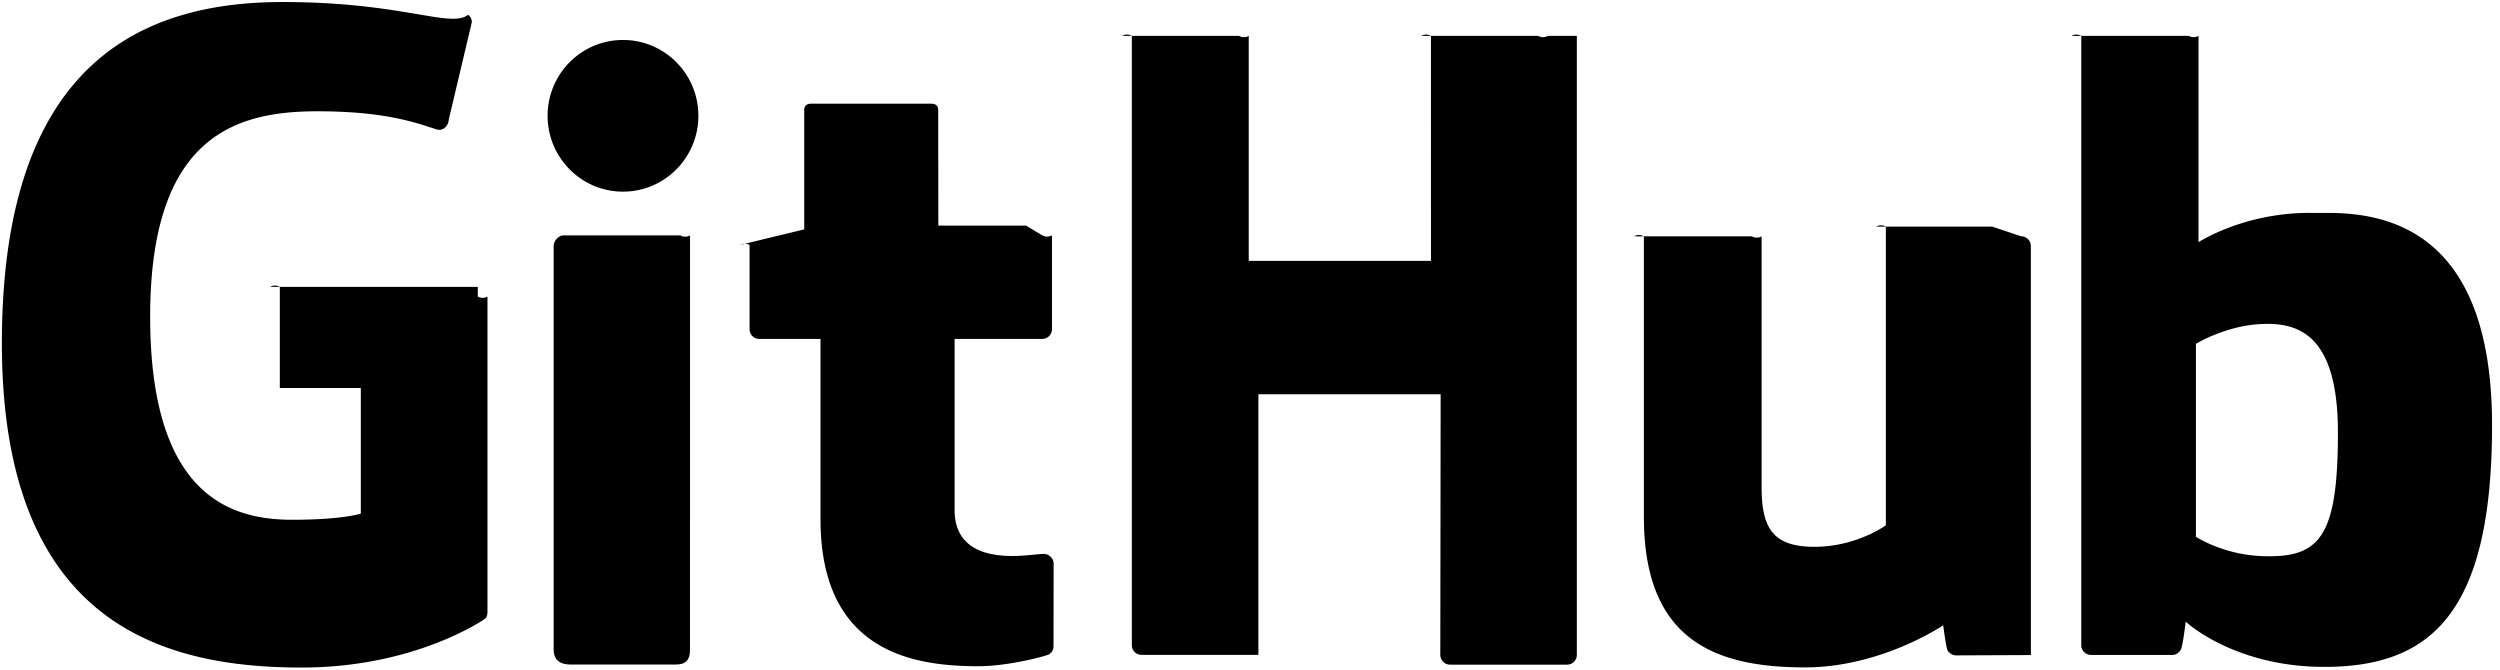 <svg width="138" height="37" viewBox="0 0 138 37" xmlns="http://www.w3.org/2000/svg"><path d="M26.374 15.835H14.912a.534.534 0 01.534 0v5.581h4.471v6.934s-1.004.341-3.78.341c-3.274 0-7.848-1.191-7.848-11.21 0-10.02 4.763-11.338 9.235-11.338 3.871 0 5.539.678 6.6 1.005.334.102.642-.229.642-.524l1.278-5.392a.497.497 0 00-.204-.416c-.965.761-3.594-.704-10.236-.704C7.953.112.104 3.354.104 18.94c0 15.585 8.986 17.908 16.558 17.908 6.27 0 10.073-2.668 10.073-2.668.157-.087.174-.305.174-.405V16.37a.534.534 0 01-.534 0M85.441 1.98a.533.533 0 01-.536 0H78.45a.535.535 0 01.537 0L78.99 14.4H68.93V1.98a.533.533 0 01-.536 0H61.94a.535.535 0 01.537 0v33.632c0 .297.24.538.533.538h6.453V21.765h10.06l-.018 14.385c0 .297.24.538.535.538h6.468a.535.535 0 00.533-.538V1.98M38.55 6.392c0-2.315-1.862-4.185-4.16-4.185-2.297 0-4.162 1.87-4.162 4.185 0 2.312 1.865 4.187 4.161 4.187 2.299 0 4.161-1.875 4.161-4.187m-.46 22.125V12.993a.535.535 0 01-.537 0h-6.433c-.295 0-.559.303-.559.598v22.242c0 .654.409.848.938.848h5.796c.636 0 .792-.31.792-.858v-6.77m71.879-16.545h-6.405a.536.536 0 01.538 0v16.49s-1.627 1.186-3.936 1.186-2.922-1.043-2.922-3.295V13.045a.535.535 0 01-.537 0h-6.5a.537.537 0 01.538 0v15.47c0 6.69 3.743 8.325 8.891 8.325 4.225 0 7.63-2.324 7.63-2.324s.163 1.225.236 1.37c.073.145.264.291.471.291l4.135-.018-.002-22.577a.536.536 0 00-.535-.538m13.375 17.657c-2.221-.067-3.728-1.07-3.728-1.07V18.978s1.486-.907 3.31-1.07c2.306-.205 4.528.489 4.528 5.968 0 5.777-1.003 6.918-4.11 6.824zm2.526-18.95c-3.637 0-6.111 1.617-6.111 1.617V1.98a.534.534 0 01-.537 0h-6.472a.534.534 0 01.537 0v33.633c0 .297.239.538.534.538h4.49c.202 0 .355-.103.469-.285.111-.18.272-1.551.272-1.551s2.646 2.497 7.656 2.497c5.882 0 9.254-2.97 9.254-13.337 0-10.368-5.387-11.722-9.027-11.722h-1.065zm-70.832.703h-4.841l-.007-6.37c0-.241-.125-.361-.405-.361h-6.597c-.256 0-.394.112-.394.358v6.582s-3.306.795-3.53.859a.534.534 0 01.513 0v4.648c0 .298.238.538.533.538h3.383v9.95c0 7.391 5.205 8.117 8.717 8.117 1.605 0 3.525-.513 3.842-.63.192-.07.303-.268.303-.482l.006-4.55a.544.544 0 00-.536-.537c-.282 0-1.003.114-1.746.114-2.378 0-3.184-1.1-3.184-2.526v-9.456h4.841c.295 0 .534-.24.534-.538v-5.18a.534.534 0 01-.536 0" fill="#000" fill-rule="evenodd"/></svg>